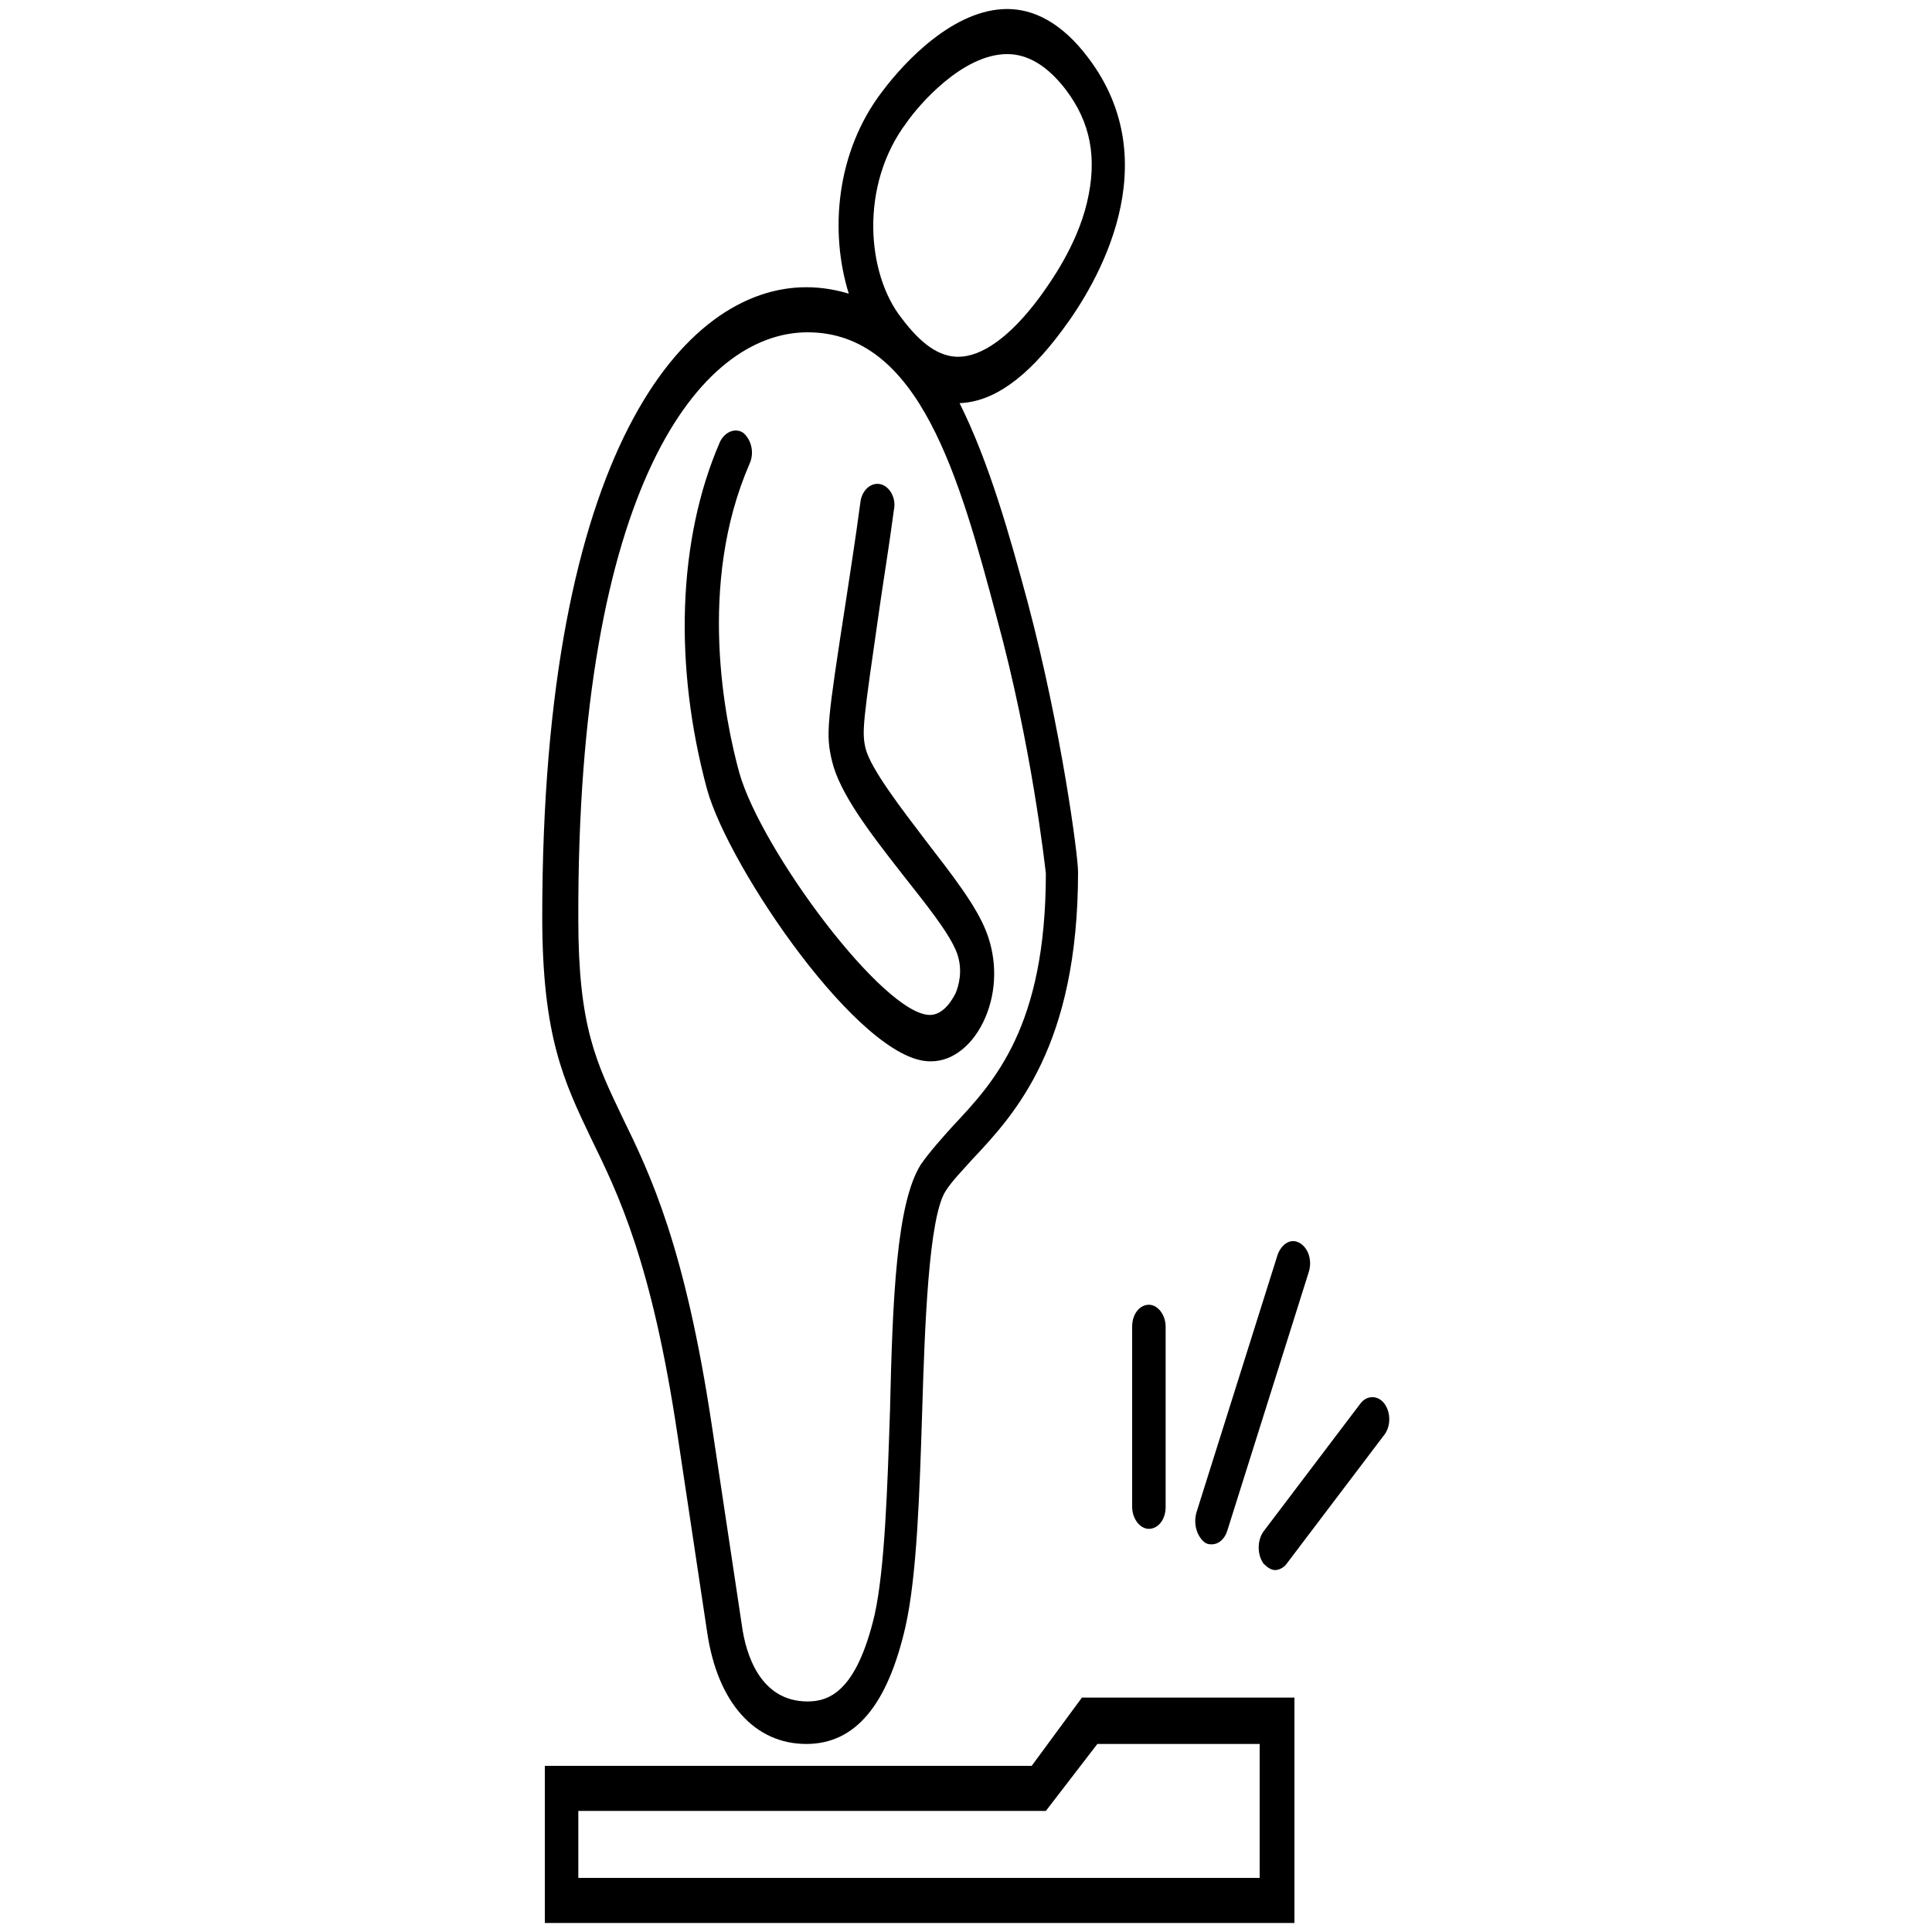 <?xml version="1.0" encoding="utf-8"?>
<!-- Generator: Adobe Illustrator 24.3.0, SVG Export Plug-In . SVG Version: 6.00 Build 0)  -->
<svg version="1.1" id="Layer_1" xmlns="http://www.w3.org/2000/svg" xmlns:xlink="http://www.w3.org/1999/xlink" x="0px" y="0px"
	 viewBox="0 0 150 150" style="enable-background:new 0 0 150 150;" xml:space="preserve">
<style type="text/css">
	.st0{fill:#CDEEFD;}
	.st1{fill:#111224;}
	.st2{fill:#005BAB;}
</style>
<path className="st0" d="M1465.3,1556.3c-2.4-0.2-4.3-1.3-4.4-4.1c-0.1-6.7,1.6-10,4.9-9.9c0.2,0,0.3,0,0.5,0c2.2,0.5,4.3,2.1,3.2,4
	C1467.7,1549.5,1473.1,1555.7,1465.3,1556.3z M1465.5,1554.4c1.3-0.1,2.3-0.6,2.3-2.1c-0.1-1.7-1.5-2.1-2.8-2.4c-1.6-0.4-2,0.8-2,2
	C1463,1553.5,1464,1554.2,1465.5,1554.4z M1467.8,1546.5c0-1.4-0.6-2.2-2.1-2.2c-0.9,0-1.6,0.4-1.7,1.4c-0.2,1.4,0.9,2.1,2,2.5
	C1467.3,1548.5,1467.6,1547.5,1467.8,1546.5z"/>
<path className="st0" d="M1455.8,1556.6c-0.5-2.9-1.8-4.2-4.6-3.6c-0.7,0.2-1.7,0.3-2.1-0.8c-0.4-1.1,0.1-1.5,1.2-2.1
	c2.1-1.2,2.1-3.9,3.2-5.8c0.6-1,1-2.2,2.5-1.9c1.4,0.3,0.9,1.6,0.8,2.5C1456.4,1548.6,1458.4,1552.5,1455.8,1556.6z"/>
<path className="st1" d="M1465.5,1554.4c-1.5-0.1-2.6-0.8-2.5-2.4c0-1.2,0.4-2.4,2-2c1.2,0.3,2.7,0.7,2.8,2.4
	C1467.8,1553.7,1466.8,1554.2,1465.5,1554.4z"/>
<path className="st1" d="M1467.8,1546.5c-0.2,1-0.5,2.1-1.8,1.7c-1.1-0.4-2.1-1-2-2.5c0.1-1,0.8-1.4,1.7-1.4
	C1467.2,1544.3,1467.8,1545,1467.8,1546.5z"/>
<polygon className="st2" points="1346.8,29.4 1346.9,29.6 1346.6,29.6 "/>
<g id="Obese_man_on_the_scales_Icon">
	<path className="st2" d="M52.6,111.4l2.3,15.3c0.8,5.5,3.7,8.7,7.7,8.7c3.8,0,6.3-3,7.7-9.1c0.9-4,1.1-10.5,1.3-16.8
		c0.2-6.6,0.5-14.9,1.8-17c0.5-0.8,1.3-1.6,2.1-2.5c3.3-3.5,8.2-8.8,8.2-22.3c0-1.3-1.3-11.1-3.9-20.9c-1.4-5.2-3-10.9-5.3-15.5
		c2.6-0.1,5.2-1.9,8-5.7c2.7-3.6,8.2-12.9,2-21.1c-2.1-2.8-4.3-3.8-6.3-3.8c-4.1,0-7.9,4-9.7,6.4c-3.6,4.7-4.1,10.9-2.6,15.7
		c-1-0.3-2.1-0.5-3.3-0.5c-9.5,0-20.5,12.8-20.5,48.9c0,9.3,1.7,12.8,3.8,17.2C48,92.7,50.6,98,52.6,111.4z M70.4,9.5
		c0.9-1.3,4.3-5.3,7.8-5.3c1.6,0,3.1,0.9,4.5,2.7c2,2.6,2.5,5.4,1.7,8.8c-0.8,3.4-2.9,6.3-3.7,7.4c-2.3,3.1-4.5,4.6-6.3,4.6
		c-1.5,0-2.9-1-4.4-3C67.3,21.3,66.7,14.4,70.4,9.5z M62.7,25.8c8.7,0,11.8,11.3,14.7,22.2c2.7,9.9,3.7,19,3.8,19.8
		c0,11.9-4,16.2-7.2,19.6c-0.9,1-1.8,2-2.5,3c-1.9,3-2.2,10.4-2.4,19.1c-0.2,6-0.4,12.3-1.2,15.9c-1.4,5.9-3.5,6.7-5.2,6.7
		c-3.7,0-4.8-3.7-5.1-5.9l-2.3-15.3c-2.1-14.1-4.8-19.7-7-24.2c-2-4.2-3.4-7-3.4-15.3C44.8,37.7,54.4,25.8,62.7,25.8z M54.9,61.3
		c-2.6-9.6-2.3-19.4,1-27c0.4-0.8,1.2-1.1,1.8-0.7c0.6,0.5,0.9,1.5,0.5,2.4c-4.1,9.4-1.9,20-0.8,24c1.7,6,11.2,18.8,14.8,18.8
		c0,0,0,0,0,0c0.8,0,1.5-0.7,2-1.7c0.2-0.5,0.6-1.7,0.1-3.1c-0.6-1.6-2.5-3.9-4.3-6.2c-2.5-3.2-4.8-6.2-5.4-8.7
		c-0.5-2.1-0.4-2.9,1.1-12.6c0.3-2,0.7-4.5,1.1-7.5c0.1-0.9,0.8-1.6,1.6-1.4c0.7,0.2,1.2,1.1,1,2c-0.4,3-0.8,5.4-1.1,7.5
		c-1.3,9-1.4,9.7-1.1,11c0.4,1.6,2.8,4.7,4.7,7.2c2,2.6,3.9,5,4.7,7.1c0.8,2.1,0.8,4.5-0.1,6.6c-0.9,2.1-2.5,3.4-4.2,3.4h-0.1
		C66.8,82.4,56.6,67.4,54.9,61.3z"/>
	<g>
		<path className="st2" d="M80.1,137.1H42.3v12.2h58.2v-17.5H84L80.1,137.1z M97.8,135.3v10.5H44.9v-5.2h36.3l4-5.2H97.8z"/>
		<path className="st2" d="M87.9,117v-14c0-1,0.6-1.7,1.3-1.7c0.7,0,1.3,0.8,1.3,1.7v14c0,1-0.6,1.7-1.3,1.7
			C88.5,118.7,87.9,117.9,87.9,117z M93.6,119.8c0.2,0.1,0.3,0.1,0.5,0.1c0.5,0,1-0.4,1.2-1.1l6.3-20c0.3-0.9,0-1.9-0.7-2.3
			c-0.7-0.4-1.4,0.1-1.7,0.9l-6.3,20C92.6,118.4,93,119.4,93.6,119.8z M107.5,109c-0.5-0.7-1.4-0.7-1.9,0l-7.5,9.9
			c-0.5,0.7-0.5,1.8,0,2.5c0.3,0.3,0.6,0.5,0.9,0.5c0.3,0,0.7-0.2,0.9-0.5l7.5-9.9C108,110.8,108,109.7,107.5,109z"/>
	</g>
</g>
</svg>
